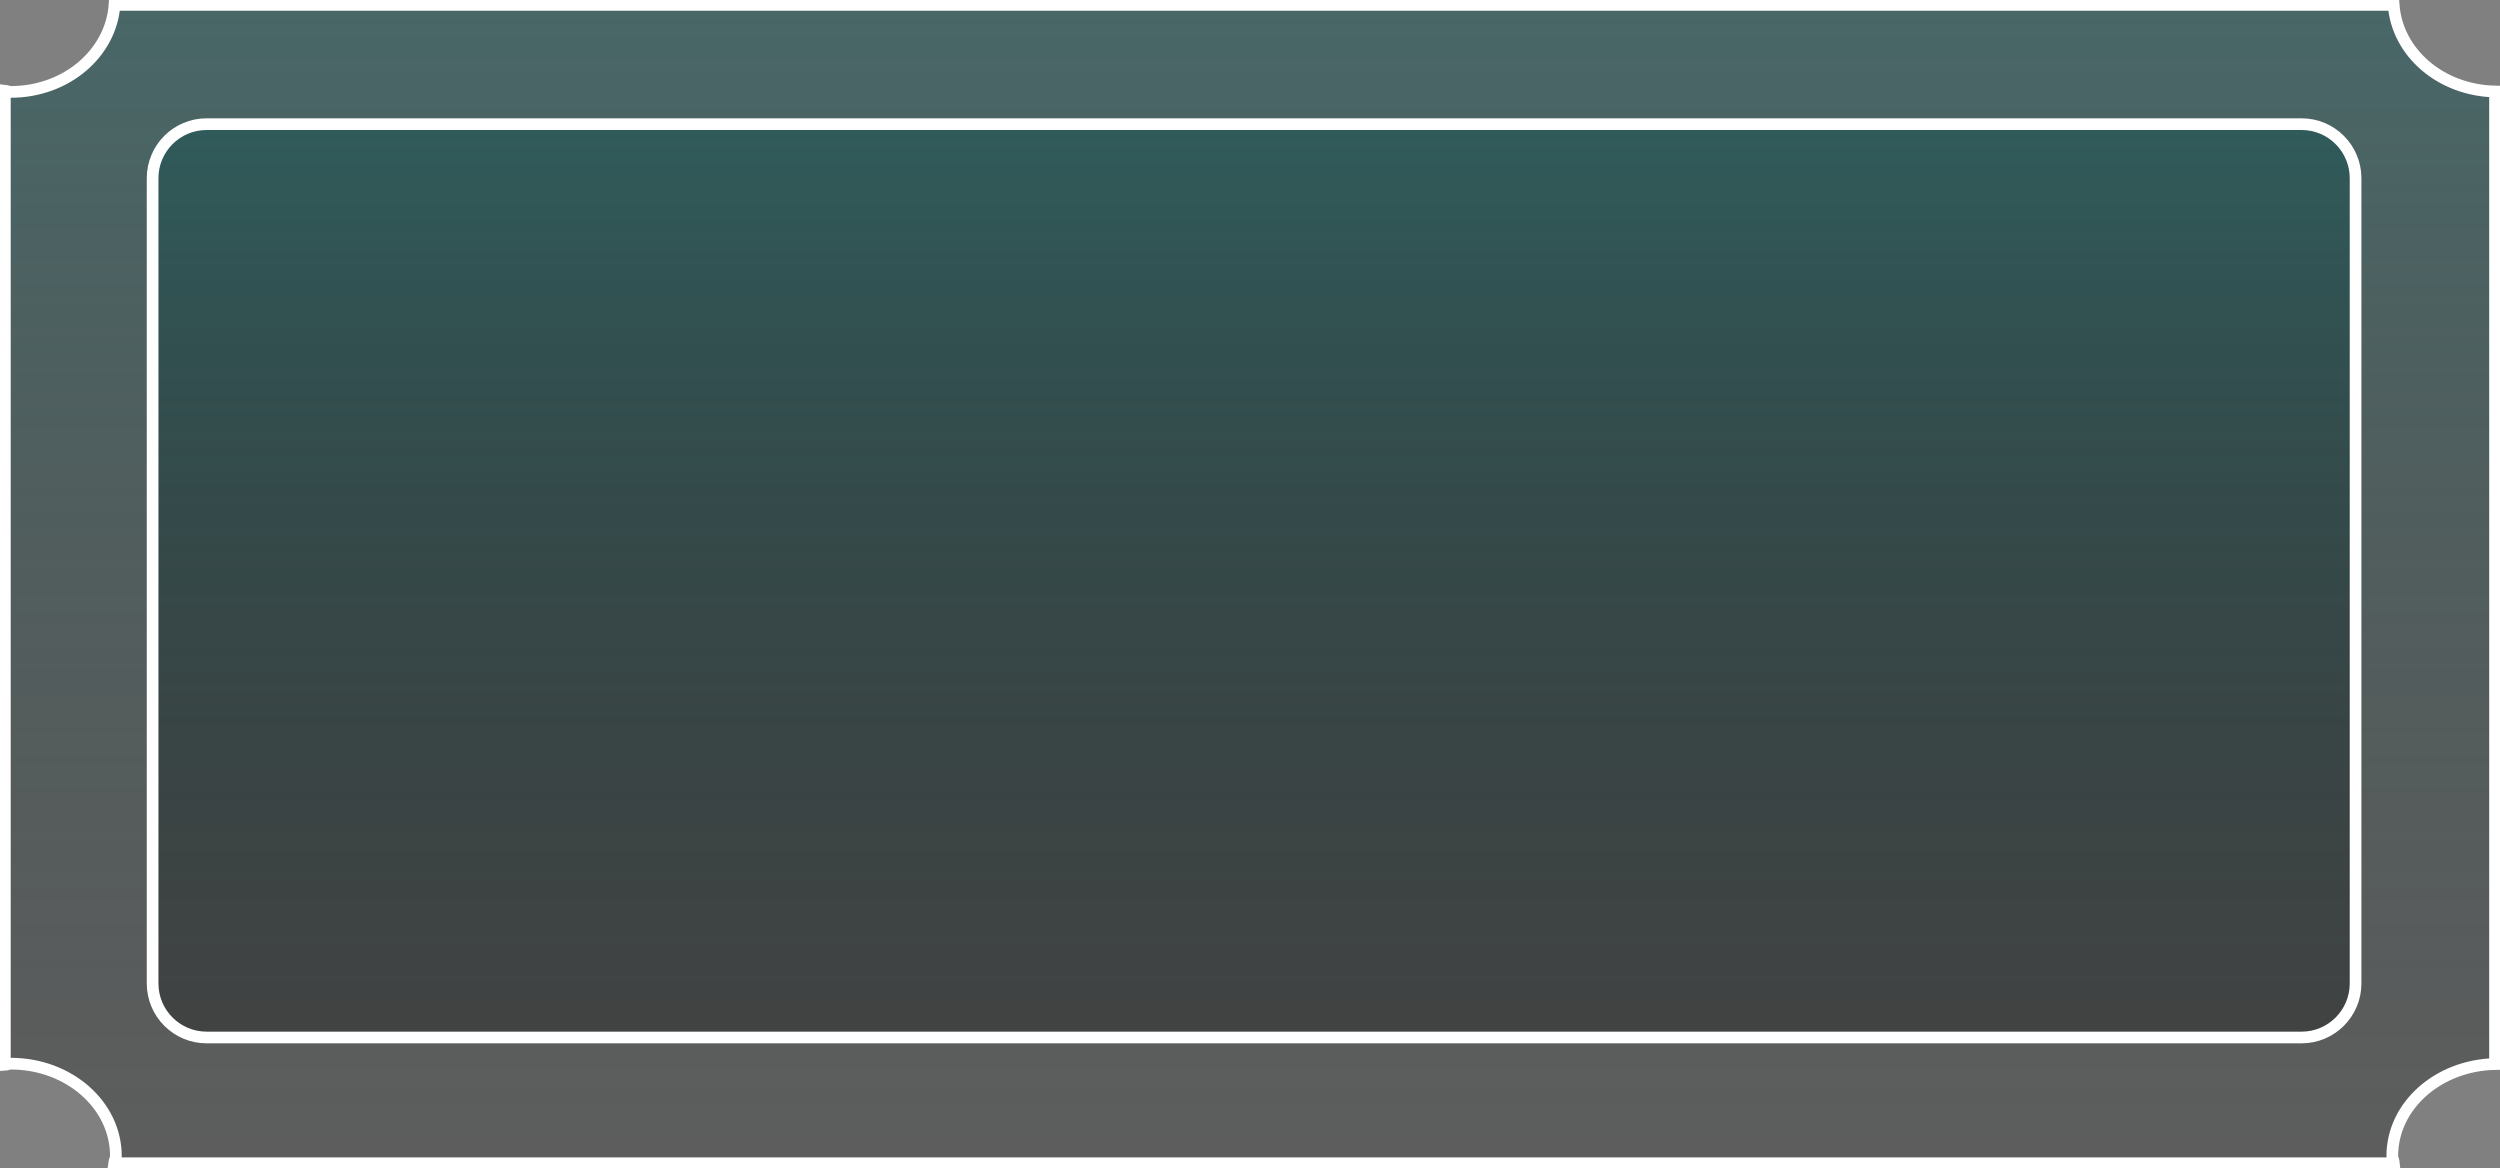 <svg width="214" height="100" viewBox="0 0 214 100" fill="none" xmlns="http://www.w3.org/2000/svg">
<rect x="0" y="0" width="214" height="100" fill="#808080" stroke="none"/>
<g clip-path="url(#clip0_2_5360)">
<path d="M9.804 0.417C9.504 4.546 5.686 7.867 0.926 7.867C0.742 7.867 0.592 7.775 0.417 7.758V91.157C0.592 91.149 0.742 91.049 0.926 91.049C5.877 91.049 9.92 94.577 9.92 98.957C9.92 99.174 9.787 99.358 9.762 99.574H204.93C204.914 99.358 204.78 99.174 204.78 98.957C204.78 94.644 208.715 91.182 213.575 91.082V7.833C208.907 7.733 205.189 4.488 204.897 0.417H9.804V0.417Z" fill="url(#paint0_linear_2_5360)" fill-opacity="0.54" stroke="white"/>
<path d="M197.014 10.628H17.686C15.133 10.628 13.063 12.699 13.063 15.255V84.182C13.063 86.738 15.133 88.809 17.686 88.809H197.014C199.567 88.809 201.637 86.738 201.637 84.182V15.255C201.637 12.699 199.567 10.628 197.014 10.628Z" fill="url(#paint1_linear_2_5360)" fill-opacity="0.54" stroke="white"/>
</g>
<defs>
<linearGradient id="paint0_linear_2_5360" x1="106.996" y1="0.417" x2="106.996" y2="99.574" gradientUnits="userSpaceOnUse">
<stop stop-color="#1A5252"/>
<stop offset="1" stop-opacity="0.5"/>
</linearGradient>
<linearGradient id="paint1_linear_2_5360" x1="107.35" y1="10.628" x2="107.35" y2="88.809" gradientUnits="userSpaceOnUse">
<stop stop-color="#1A5252"/>
<stop offset="1" stop-opacity="0.5"/>
</linearGradient>
<clipPath id="clip0_2_5360">
<rect width="214" height="100" fill="white"/>
</clipPath>
</defs>
</svg>
